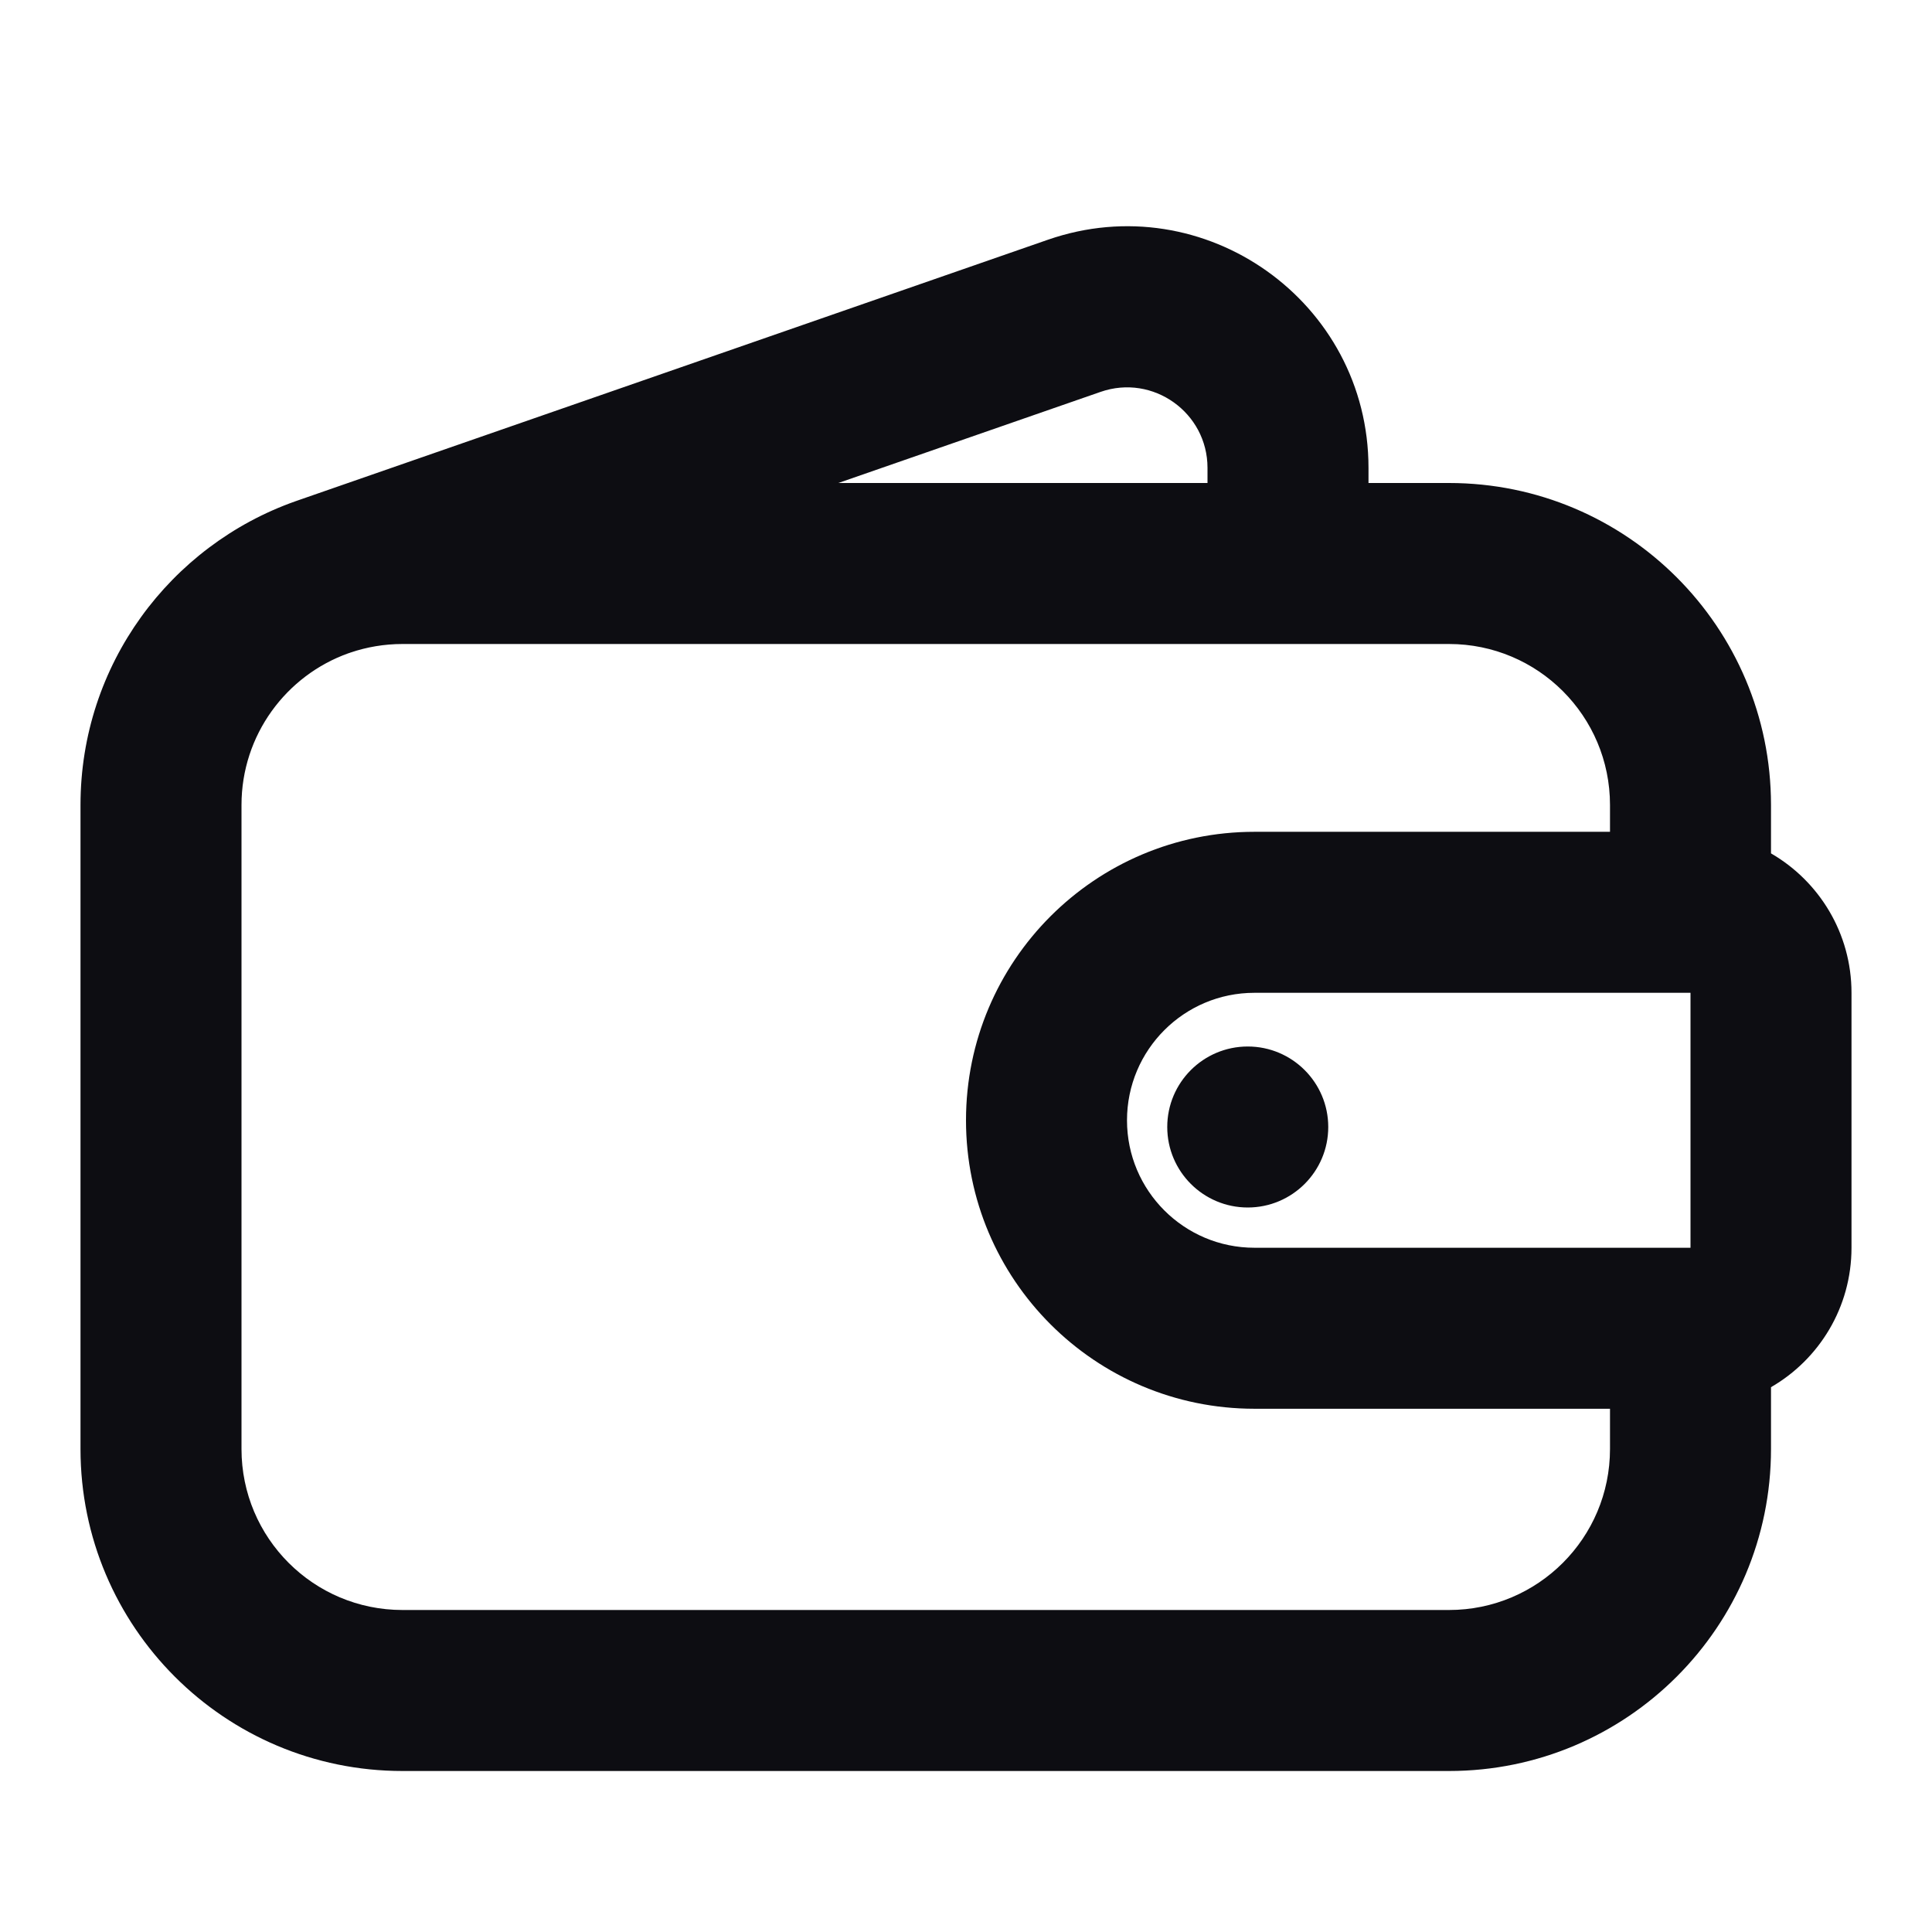 <svg width="24" height="24" viewBox="0 0 24 24" fill="none" xmlns="http://www.w3.org/2000/svg">
<path fill-rule="evenodd" clip-rule="evenodd" d="M17 5.812C17 3.749 14.964 2.301 13.015 2.979L3.704 6.215L3.667 6.228C2.115 6.777 1 8.257 1 10V18C1 20.209 2.791 22 5 22H18C20.209 22 22 20.209 22 18V17.232C22.598 16.887 23 16.24 23 15.5V12.333C23 11.593 22.598 10.947 22 10.601V10C22 7.791 20.209 6 18 6H17V5.812ZM4.355 8.106L4.333 8.114L4.331 8.114C3.554 8.39 3 9.132 3 10V18C3 19.105 3.895 20 5 20H18C19.105 20 20 19.105 20 18V17.5H15.583C13.604 17.5 12 15.896 12 13.917C12 11.938 13.604 10.333 15.583 10.333H20V10C20 8.895 19.105 8 18 8H16H5C4.773 8 4.556 8.038 4.355 8.106ZM13.672 4.868L10.414 6H15V5.812C15 5.125 14.322 4.642 13.672 4.868ZM14 13.917C14 13.042 14.709 12.333 15.583 12.333H21V15.5L15.583 15.5C14.709 15.5 14 14.791 14 13.917ZM15.5 15C16.052 15 16.5 14.552 16.5 14C16.5 13.448 16.052 13 15.5 13C14.948 13 14.5 13.448 14.5 14C14.5 14.552 14.948 15 15.5 15Z" fill="#0D0D12"/>
</svg>
